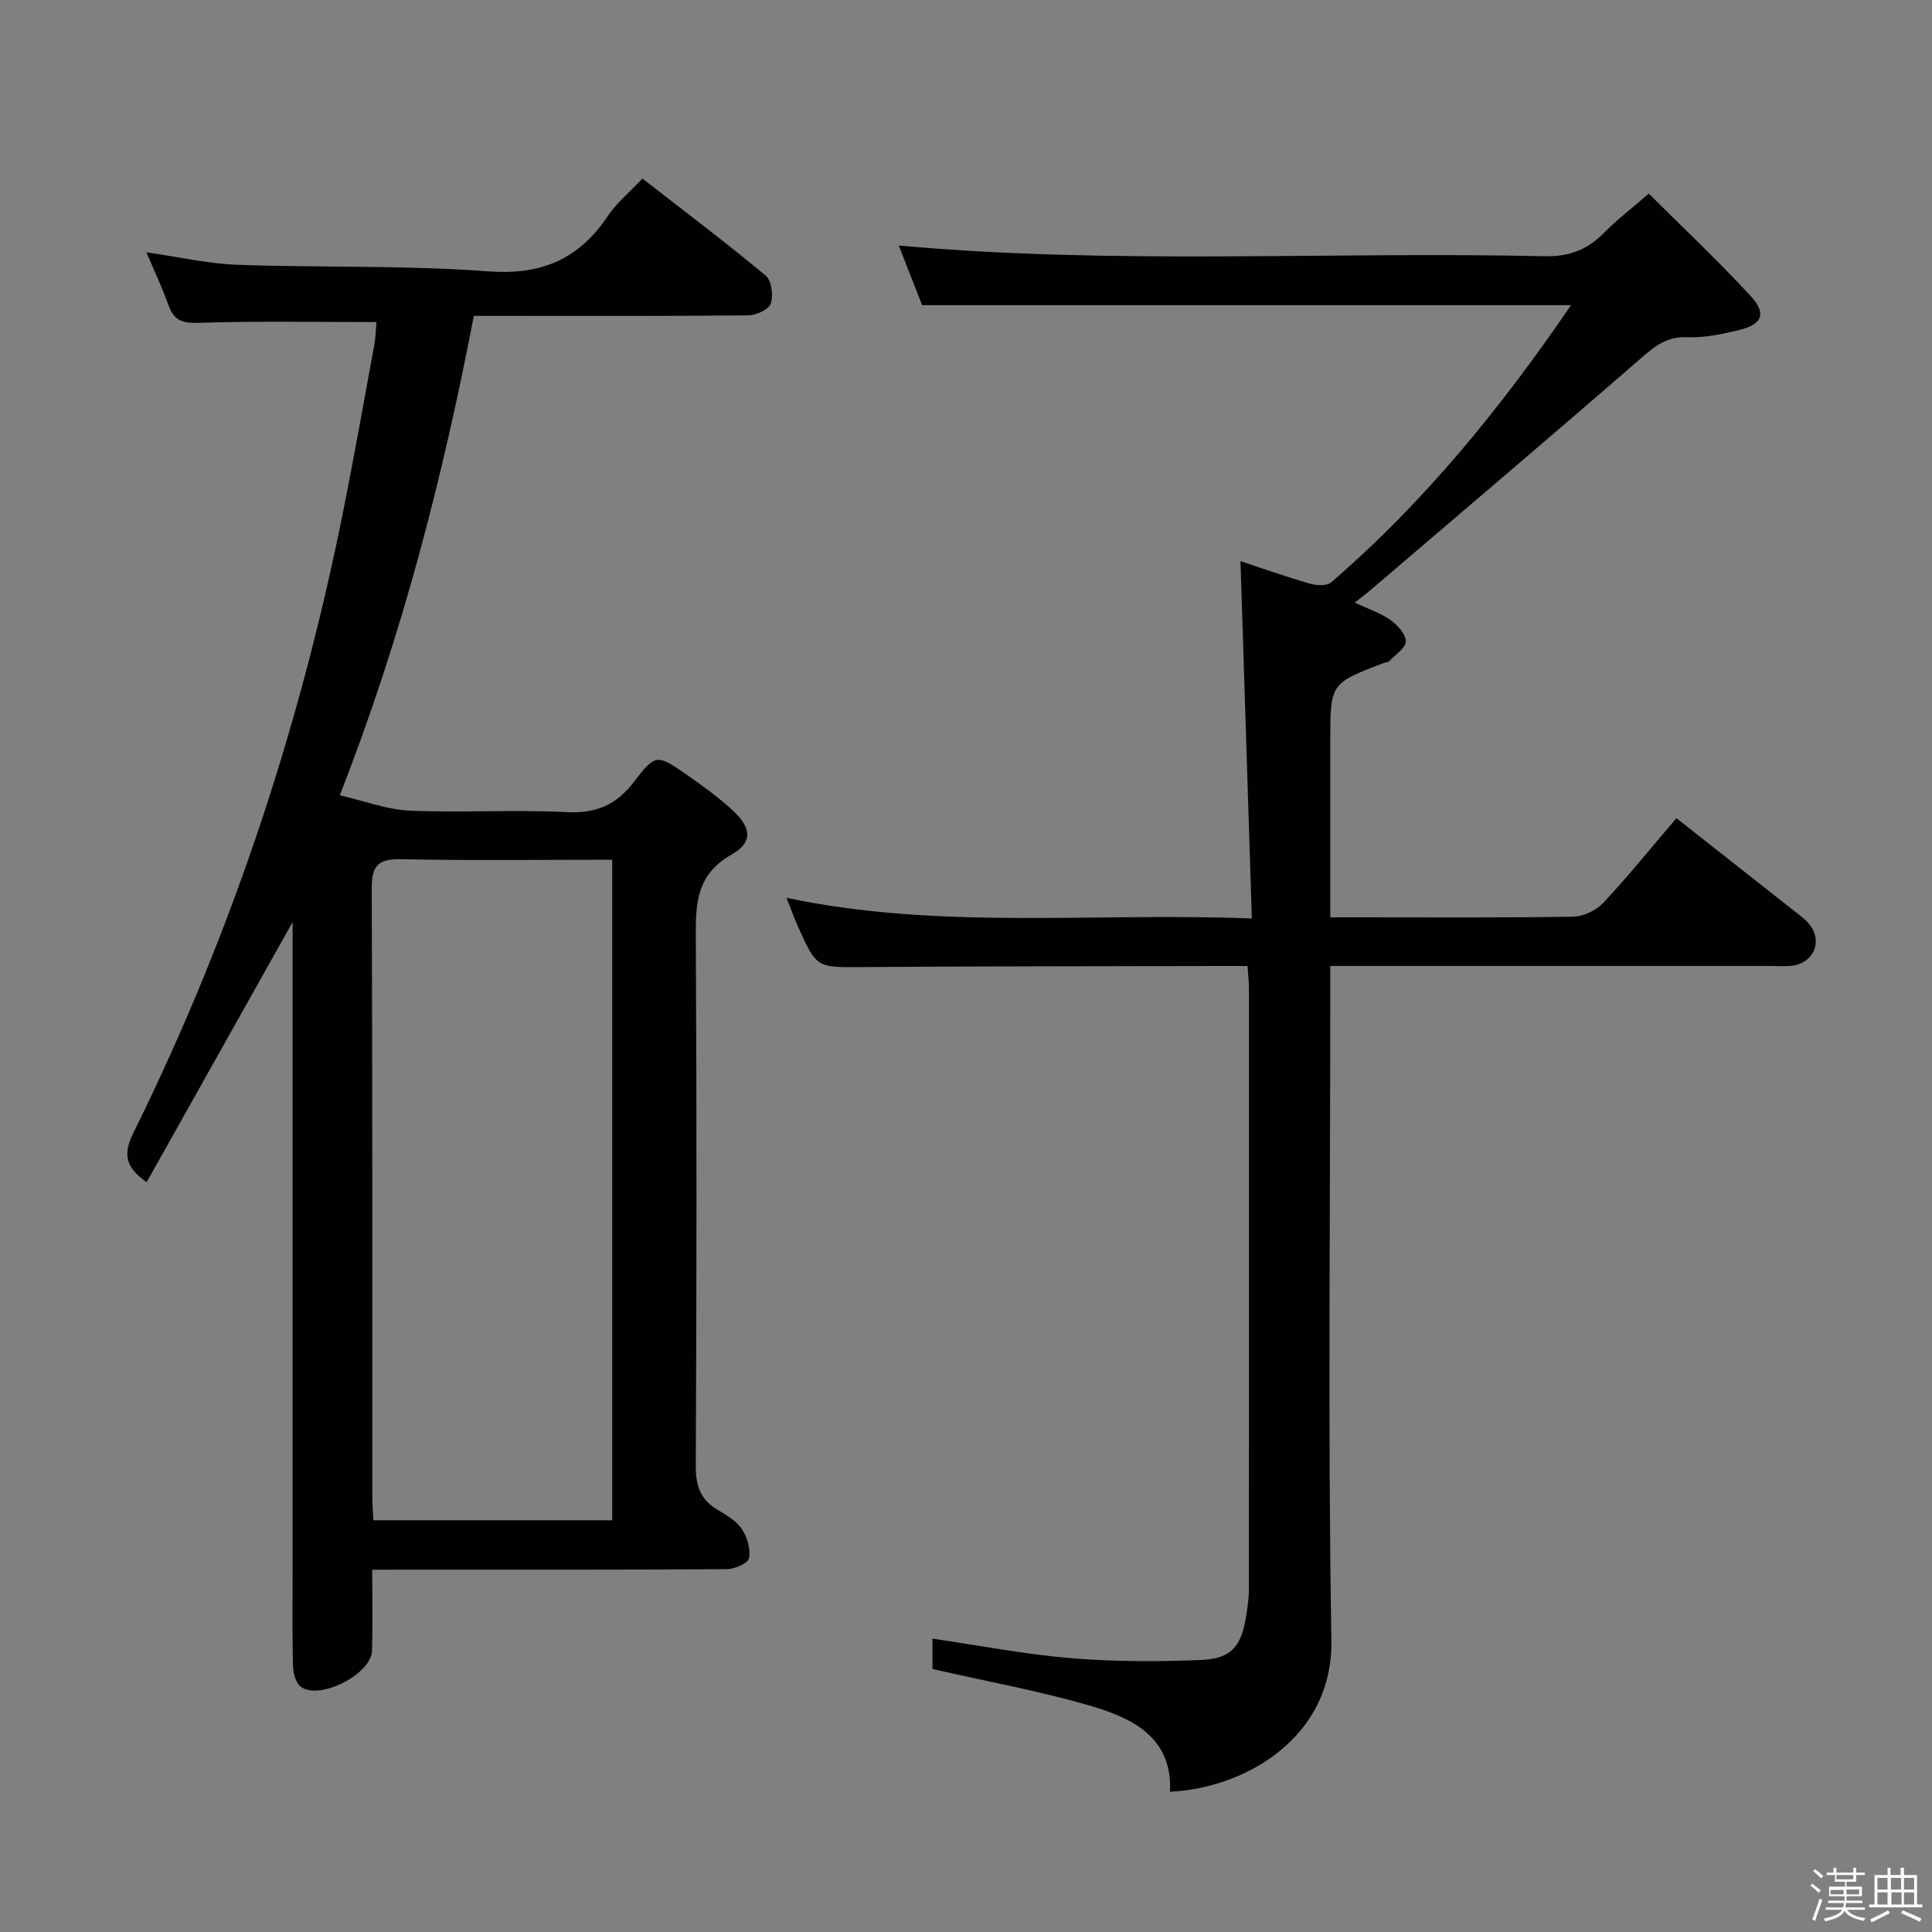 <svg enable-background="new 0 0 400 400" viewBox="0 0 400 400" xmlns="http://www.w3.org/2000/svg"><rect x="0" y="0" width="400" height="400" fill="#808080" stroke="none"/><path d="m374.8 390.4.4-.4c.7.5 1.3 1 1.8 1.4l-.5.5c-.5-.6-1.1-1.1-1.7-1.5zm1 7.3-.6-.3c.5-1.4 1.1-2.8 1.5-4.3.2.1.4.2.6.3-.5 1.3-1 2.8-1.5 4.3zm-.4-10.3.4-.4c.4.3 1 .8 1.7 1.4l-.5.5c-.4-.5-1-1-1.6-1.5zm2.5.3h1.7v-1h.6v1h3.5v-1h.6v1h1.8v.5h-1.8v1.4h-2v1h3.2v2h-3.2v.9h3.3v.5h-3.4c0 .3-.1.6-.1.9h4v.5h-3.7c.7.9 1.9 1.5 3.8 1.7-.1.2-.2.4-.3.6-2.1-.4-3.5-1.1-4-2.1-.4 1-1.8 1.7-4 2.2-.1-.2-.2-.4-.3-.6 2.1-.4 3.4-1 3.8-1.8h-3.4v-.5h3.6c.1-.3.1-.6.2-.9h-3.3v-.5h3.4c0-.3 0-.6 0-.9h-3.2v-2h3.3v-1h-2.1v-1.4h-1.7v-.5zm1.1 3.5v1h2.7c0-.3 0-.4 0-.4 0-.1 0-.2 0-.2 0-.1 0-.2 0-.3h-2.7zm1.2-3v.9h3.5v-.9zm4.7 3h-2.6v.6.4h2.6z" fill="#fcfbfa"/><path d="m393.6 386.7h.6v1.5h2.7v6.1h1.1v.6h-11v-.6h1.1v-6.1h2.7v-1.5h.6v1.5h2.1v-1.5zm-2.7 8.8.4.6c-1.2.6-2.5 1.3-3.8 1.9-.1-.2-.2-.4-.3-.6 1.2-.6 2.5-1.2 3.7-1.9zm-2.2-6.7v2.4h2.1v-2.4zm0 3v2.5h2.1v-2.5zm2.8-3v2.4h2.1v-2.4zm.1 3v2.5h2.1v-2.5h-2.2zm5.9 6.1c-1.4-.7-2.7-1.3-3.9-1.8l.3-.6c1.5.6 2.7 1.2 3.9 1.7zm-1.2-9.1h-2.1v2.4h2.1zm-2.1 3v2.5h2.1v-2.5z" fill="#fcfbfa"/><g fill="#010104"><path d="m77.06 325c0 6.12.12 11.45-.04 16.76-.14 4.85-10.84 10.34-14.73 7.47-1.05-.77-1.59-2.8-1.63-4.28-.17-6.66-.08-13.33-.08-19.99 0-42.83 0-85.65 0-128.48 0-1.75 0-3.51 0-5.57-10.26 18.29-20.22 36.03-30.22 53.85-4.57-3.19-4.84-5.98-2.73-10.24 20.94-42.35 35.43-86.89 44.33-133.26 1.91-9.93 3.73-19.88 5.53-29.84.32-1.77.34-3.59.44-4.74-12.41 0-24.5-.23-36.58.15-3.36.11-5.26-.29-6.43-3.55-1.28-3.59-2.91-7.04-4.6-11.04 6.56.94 12.67 2.35 18.83 2.58 17.3.63 34.67.06 51.9 1.36 11.03.83 18.78-2.49 24.77-11.43 1.82-2.72 4.46-4.88 7.19-7.78 8.64 6.72 17.24 13.22 25.52 20.09 1.21 1.01 1.61 4.1 1.05 5.78-.41 1.23-3 2.43-4.63 2.45-16.83.18-33.66.11-50.49.11-1.98 0-3.97 0-6.36 0-6.46 33.54-14.83 66.26-27.75 99.25 5.18 1.19 9.81 2.99 14.51 3.19 10.81.46 21.68-.25 32.48.3 6.12.31 10.27-1.49 13.94-6.3 4.44-5.82 4.79-5.67 10.78-1.52 3.28 2.27 6.53 4.63 9.47 7.3 4.04 3.67 4.45 6.75-.07 9.31-7.49 4.25-7.44 10.46-7.4 17.61.2 36.33.17 72.65-.01 108.98-.02 4.13.98 6.97 4.52 9.07 1.85 1.1 3.9 2.3 5.04 4 1.11 1.66 1.83 4.15 1.46 6.02-.21 1.05-2.96 2.26-4.58 2.27-22.5.15-44.99.1-67.49.1-1.77.02-3.56.02-5.94.02zm49.69-147c-14.74 0-29.2.19-43.64-.11-4.77-.1-6.17 1.23-6.15 6.07.18 41.97.1 83.95.12 125.92 0 1.6.14 3.2.22 4.88h49.45c0-45.48 0-90.73 0-136.76z"/><path d="m193.06 345.55c0-1.59 0-3.89 0-6.29 9.72 1.42 19.15 3.26 28.67 4.05 8.93.74 17.98.74 26.94.37 6.38-.27 8.42-2.88 9.4-9.49.24-1.64.49-3.3.5-4.95.03-41.49.02-82.98.01-124.47 0-1.46-.17-2.93-.29-4.77-2.45 0-4.58 0-6.72 0-24.33.06-48.65.04-72.98.22-9.49.07-9.5.27-13.4-8.45-.78-1.75-1.43-3.57-2.35-5.88 31.85 6.7 63.51 2.98 96.34 4.27-.79-24.92-1.57-49.26-2.35-73.97 4.44 1.46 9.37 3.2 14.38 4.65 1.36.39 3.49.51 4.39-.26 19.28-16.63 35.19-36.18 49.66-57.4-44.8 0-89.15 0-134.34 0-1.37-3.5-3.11-7.92-4.84-12.35 44.63 4.05 89.2 1.21 133.7 2.22 5.12.12 8.87-1.35 12.34-4.87 2.79-2.83 5.98-5.26 9.25-8.09 7.17 7.15 14.42 13.96 21.13 21.25 3.31 3.6 2.33 5.84-2.41 6.98-3.53.85-7.23 1.66-10.81 1.5-4.36-.19-6.88 2.05-9.86 4.63-18.46 16.04-37.11 31.85-55.7 47.74-.87.75-1.8 1.43-3.24 2.57 2.76 1.3 5.29 2.12 7.37 3.59 1.47 1.03 3.23 2.95 3.2 4.44-.03 1.41-2.21 2.79-3.49 4.14-.2.21-.63.17-.94.29-11.2 4.25-11.2 4.26-11.2 16.13v36.57h5.76c14.83 0 29.66.11 44.49-.13 2.13-.03 4.77-1.27 6.24-2.83 5.11-5.45 9.81-11.29 15.17-17.57 8.08 6.36 16 12.58 23.9 18.82 1.18.93 2.43 1.81 3.42 2.91 2.98 3.3 1.45 7.9-2.92 8.75-1.45.28-2.99.12-4.49.12-28.49.01-56.99 0-85.48 0-1.82 0-3.63 0-6.09 0v6.7c0 44.32-.51 88.65.23 132.96.33 20.09-17.85 30.59-33.42 31.31.55-10.98-7.4-15.06-15.81-17.59-10.75-3.21-21.86-5.18-33.36-7.82z"/></g></svg>